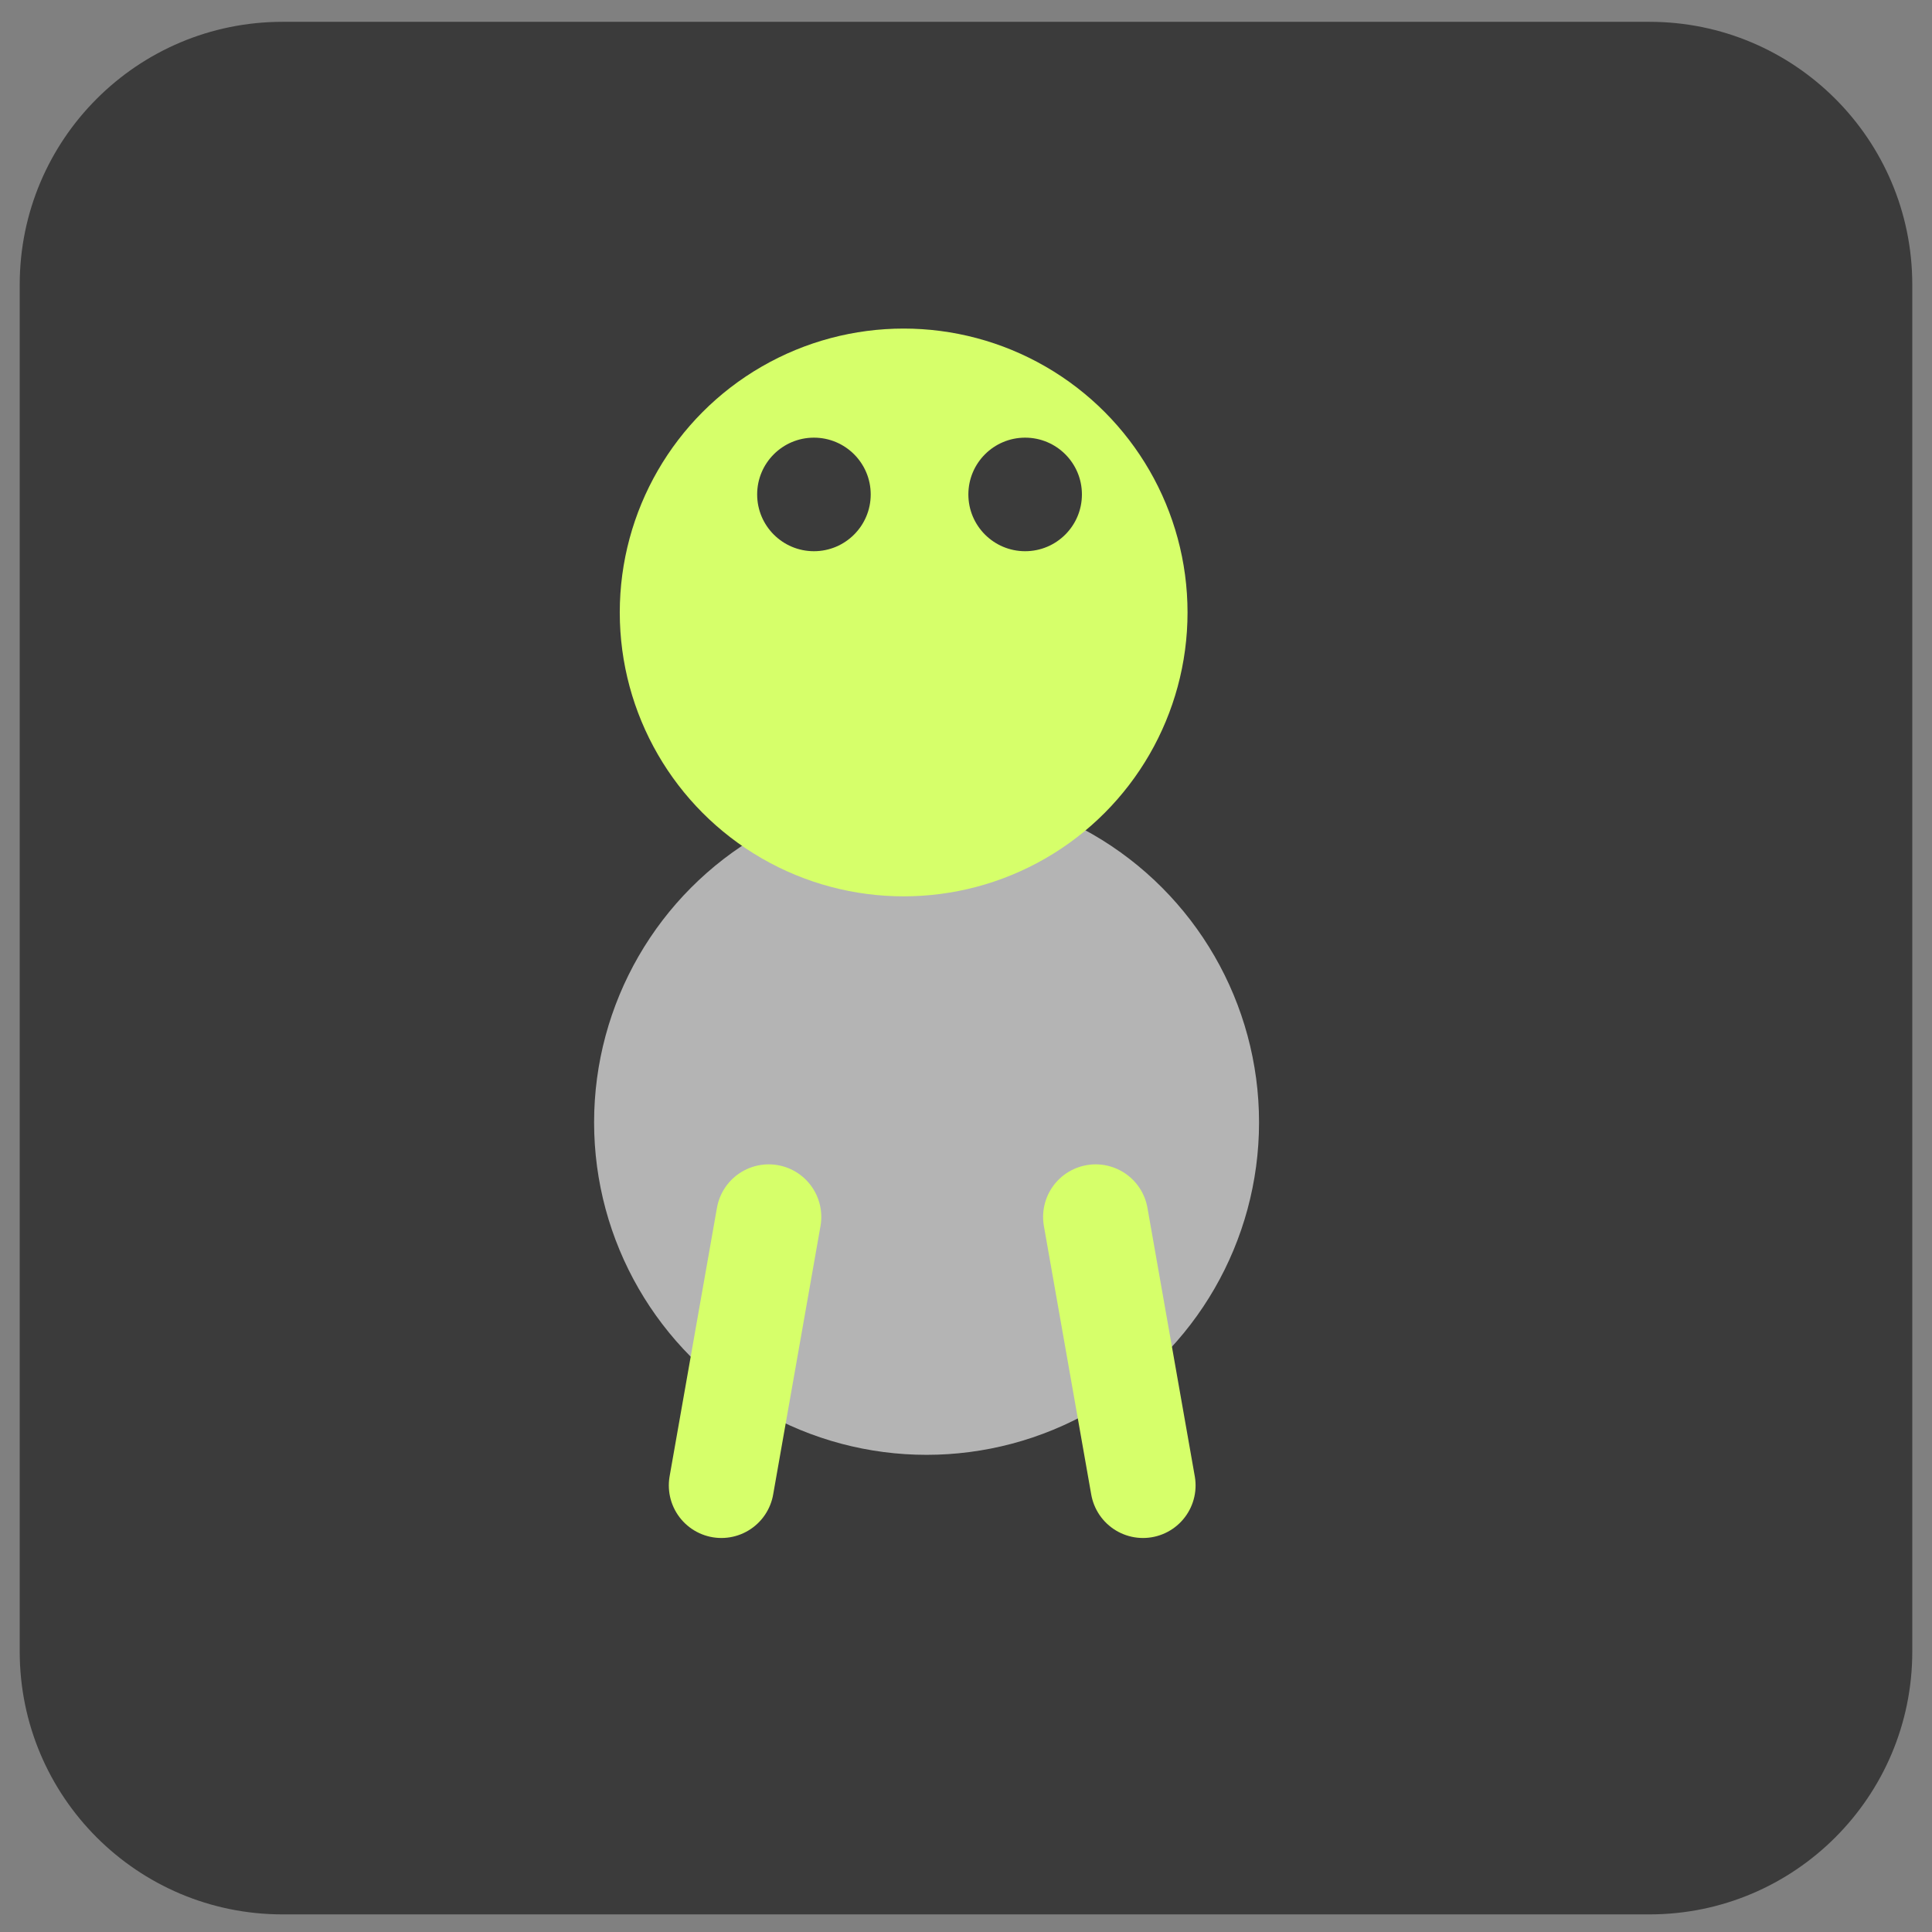 <?xml version="1.0"?>
<!DOCTYPE svg PUBLIC "-//W3C//DTD SVG 1.1//EN" "http://www.w3.org/Graphics/SVG/1.1/DTD/svg11.dtd">
<svg xmlns="http://www.w3.org/2000/svg" xmlns:xl="http://www.w3.org/1999/xlink" version="1.1" viewBox="249 1152 147 147" width="147pt" height="147pt"><rect x="249" y="1152" width="147" height="147" fill="#808080" stroke="none"/><defs></defs><g stroke="none" stroke-opacity="1" stroke-dasharray="none" fill="none" fill-opacity="1"><title>Canvas 1</title><g><title>Layer 1</title><path d="M 270.5 1153.66 L 374.5 1153.66 C 385.546 1153.66 394.5 1162.614 394.5 1173.66 L 394.5 1277.66 C 394.5 1288.706 385.546 1297.66 374.5 1297.66 L 270.5 1297.66 C 259.454 1297.66 250.5 1288.706 250.5 1277.66 L 250.5 1173.66 C 250.5 1162.614 259.454 1153.66 270.5 1153.66 Z" fill="#3b3b3b"/><circle cx="319.5" cy="1237.397" r="25.297" fill="#b4b4b4"/><line x1="307.49" y1="1244.592" x2="303.888" y2="1265.021" fill="#3b3b3b"/><line x1="307.49" y1="1244.592" x2="303.888" y2="1265.021" stroke="#d6ff6a" stroke-linecap="round" stroke-linejoin="round" stroke-width="8"/><line x1="332.366" y1="1244.592" x2="335.968" y2="1265.021" fill="#3b3b3b"/><line x1="332.366" y1="1244.592" x2="335.968" y2="1265.021" stroke="#d6ff6a" stroke-linecap="round" stroke-linejoin="round" stroke-width="8"/><circle cx="317.756" cy="1198.6" r="21.6" fill="#d6ff6a"/><circle cx="310.93" cy="1189.62" r="4.32" fill="#3b3b3b"/><circle cx="327" cy="1189.62" r="4.32" fill="#3b3b3b"/></g></g></svg>
